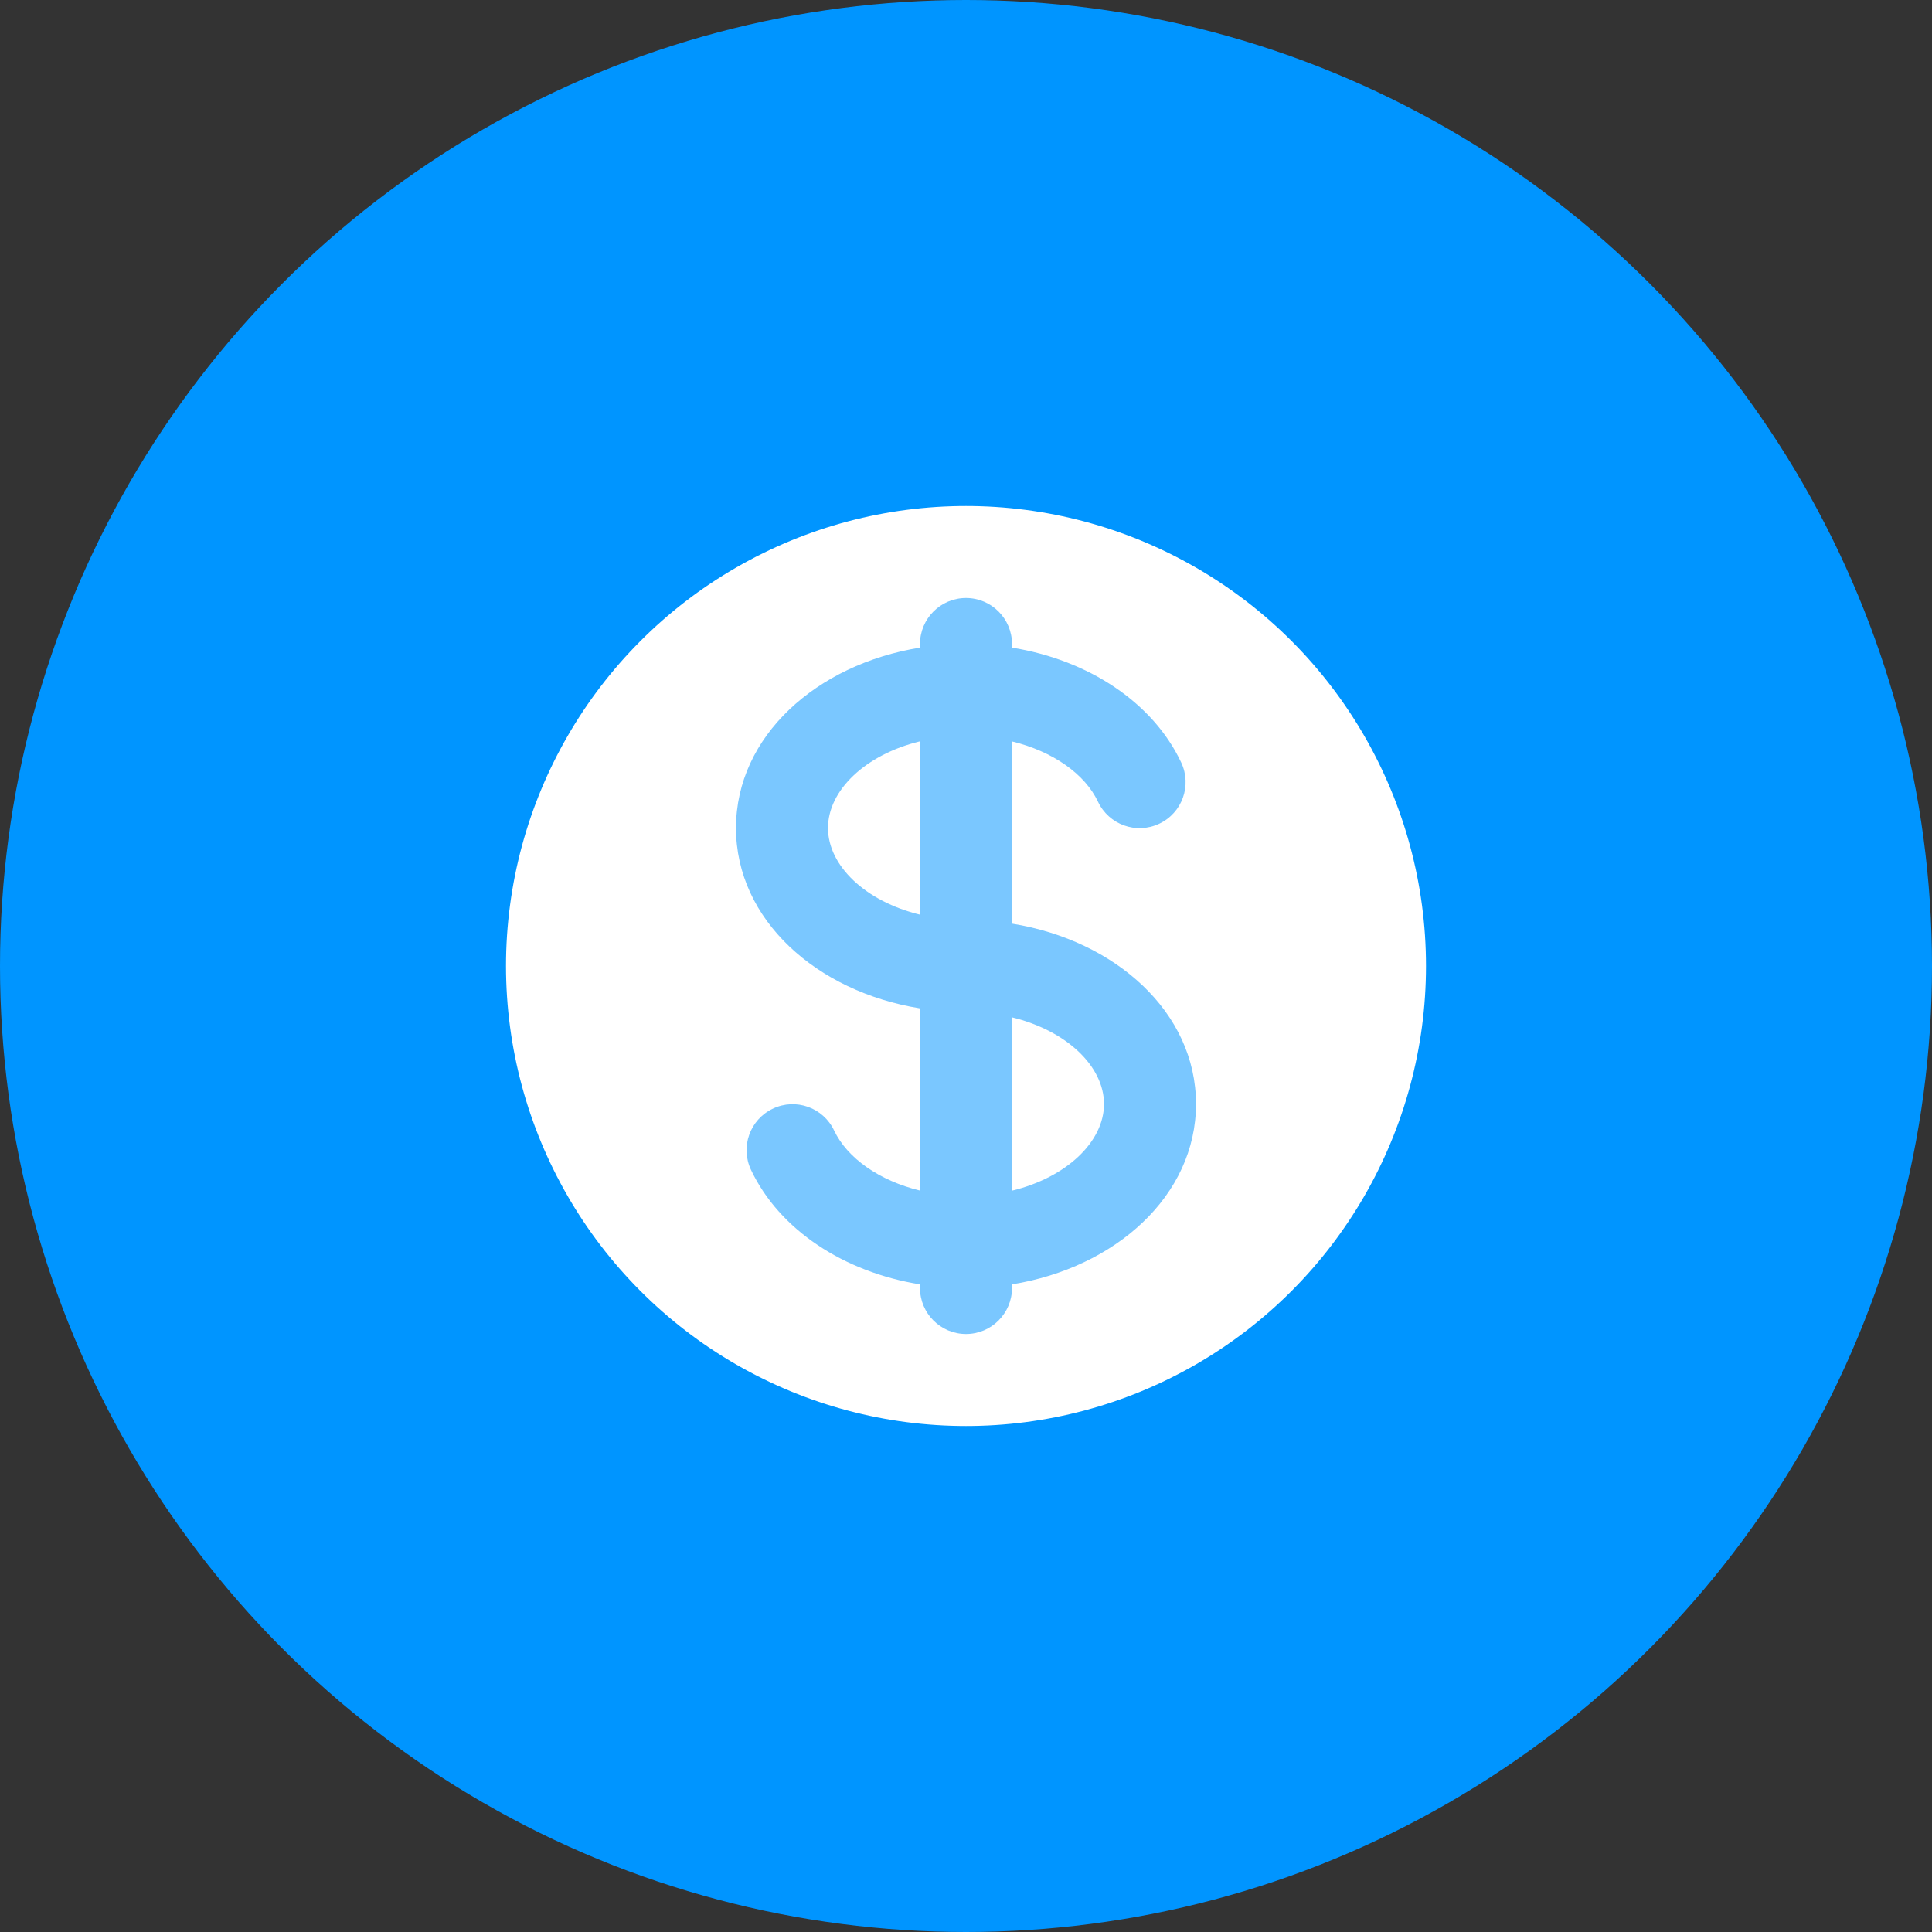 <svg width="42" height="42" viewBox="0 0 42 42" fill="none" xmlns="http://www.w3.org/2000/svg">
<rect x="0" y="0" width="42" height="42" fill="#333333" stroke="none"/>
<circle cx="21" cy="21" r="21" fill="#0095FF"/>
<circle cx="21" cy="21" r="10" fill="white"/>
<path fill-rule="evenodd" clip-rule="evenodd" d="M22 16.118V20.079C24.25 20.442 26 22.006 26 24C26 25.994 24.25 27.558 22 27.921V28C22 28.552 21.552 29 21 29C20.448 29 20 28.552 20 28V27.921C18.348 27.655 16.944 26.738 16.326 25.432C16.09 24.933 16.302 24.337 16.802 24.101C17.301 23.864 17.897 24.077 18.133 24.576C18.417 25.175 19.113 25.667 20 25.882V21.921C17.75 21.558 16 19.994 16 18C16 16.006 17.75 14.442 20 14.079V14C20 13.448 20.448 13 21 13C21.552 13 22 13.448 22 14V14.079C23.657 14.346 25.063 15.267 25.679 16.578C25.914 17.078 25.699 17.674 25.199 17.908C24.699 18.143 24.104 17.928 23.869 17.428C23.587 16.828 22.889 16.334 22 16.118ZM20 19.884V16.116C18.812 16.404 18 17.182 18 18C18 18.818 18.812 19.596 20 19.884ZM22 22.116V25.884C23.188 25.596 24 24.818 24 24C24 23.182 23.188 22.404 22 22.116Z" fill="#7AC7FF"/>
</svg>
